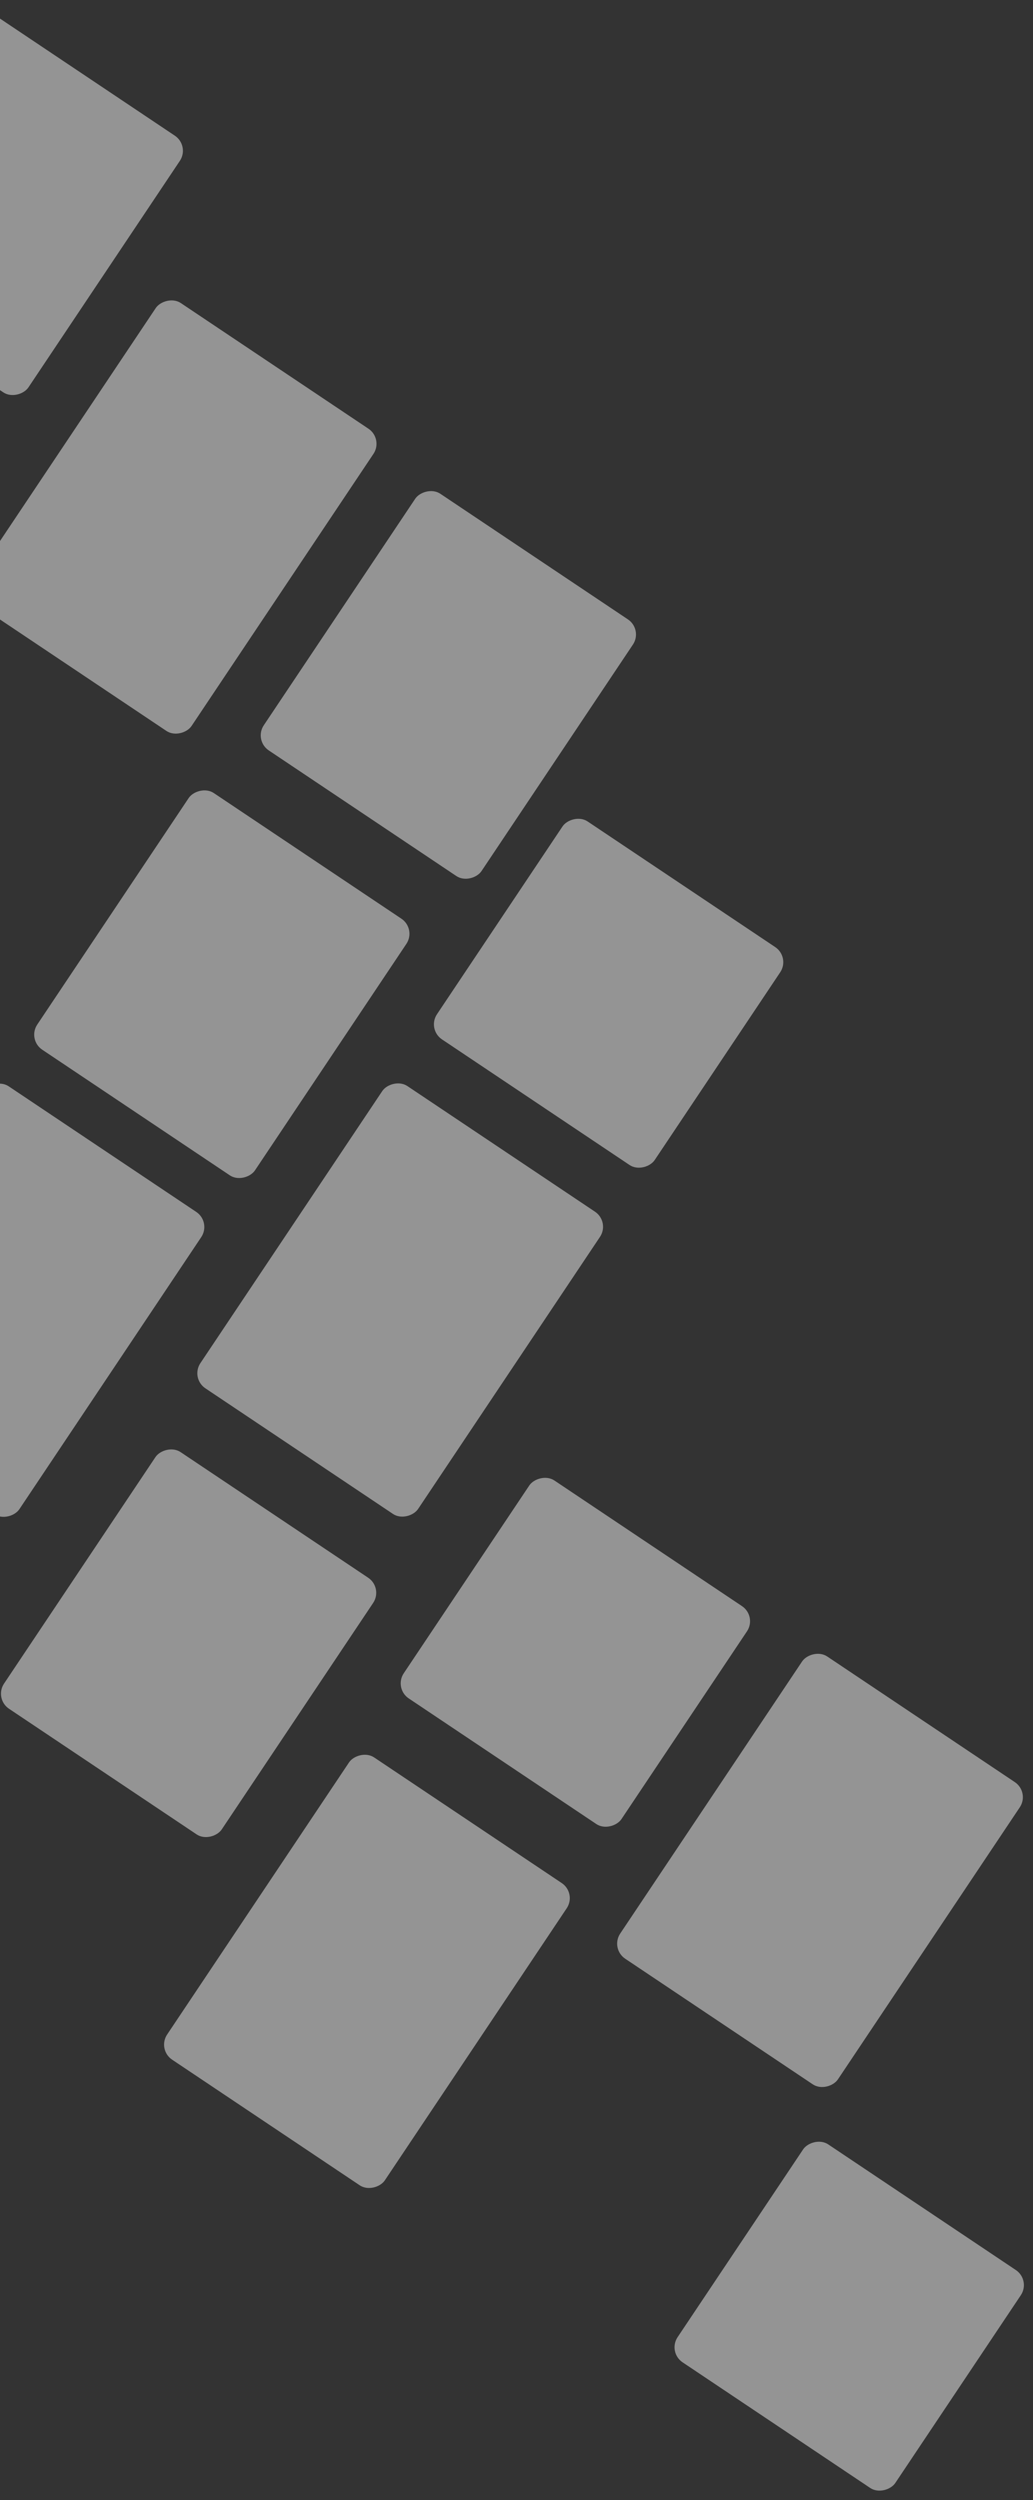 <svg width="342" height="827" viewBox="0 0 342 827" fill="none" xmlns="http://www.w3.org/2000/svg">
<rect x="0" y="0" width="342" height="827" fill="#333333" stroke="none"/>
<rect width="86.74" height="120.302" rx="6" transform="matrix(0.831 0.556 0.556 -0.831 52 677.967)" fill="#F7F7F7" fill-opacity="0.5"/>
<rect width="86.74" height="120.302" rx="6" transform="matrix(0.831 0.556 0.556 -0.831 202 644.572)" fill="#F7F7F7" fill-opacity="0.5"/>
<rect width="86.74" height="120.302" rx="6" transform="matrix(0.831 0.556 0.556 -0.831 63.008 455.892)" fill="#F7F7F7" fill-opacity="0.5"/>
<rect width="86.74" height="120.302" rx="6" transform="matrix(0.831 0.556 0.556 -0.831 -69 455.967)" fill="#F7F7F7" fill-opacity="0.5"/>
<rect width="86.74" height="120.302" rx="6" transform="matrix(0.831 0.556 0.556 -0.831 -11.992 196.892)" fill="#F7F7F7" fill-opacity="0.5"/>
<rect width="86.74" height="86.74" rx="6" transform="matrix(0.831 0.556 0.556 -0.831 130.339 558.473)" fill="#F7F7F7" fill-opacity="0.5"/>
<rect width="86.74" height="86.74" rx="6" transform="matrix(0.831 0.556 0.556 -0.831 221 778.078)" fill="#F7F7F7" fill-opacity="0.5"/>
<rect width="86.74" height="86.74" rx="6" transform="matrix(0.831 0.556 0.556 -0.831 141.339 340.473)" fill="#F7F7F7" fill-opacity="0.5"/>
<rect width="86.74" height="102.16" rx="6" transform="matrix(0.831 0.556 0.556 -0.831 -2 561.892)" fill="#F7F7F7" fill-opacity="0.5"/>
<rect width="86.74" height="102.16" rx="6" transform="matrix(0.831 0.556 0.556 -0.831 84 244.892)" fill="#F7F7F7" fill-opacity="0.5"/>
<rect width="86.74" height="102.16" rx="6" transform="matrix(0.831 0.556 0.556 -0.831 9 343.892)" fill="#F7F7F7" fill-opacity="0.5"/>
<rect width="86.74" height="102.16" rx="6" transform="matrix(0.831 0.556 0.556 -0.831 -66 84.892)" fill="#F7F7F7" fill-opacity="0.5"/>
</svg>
